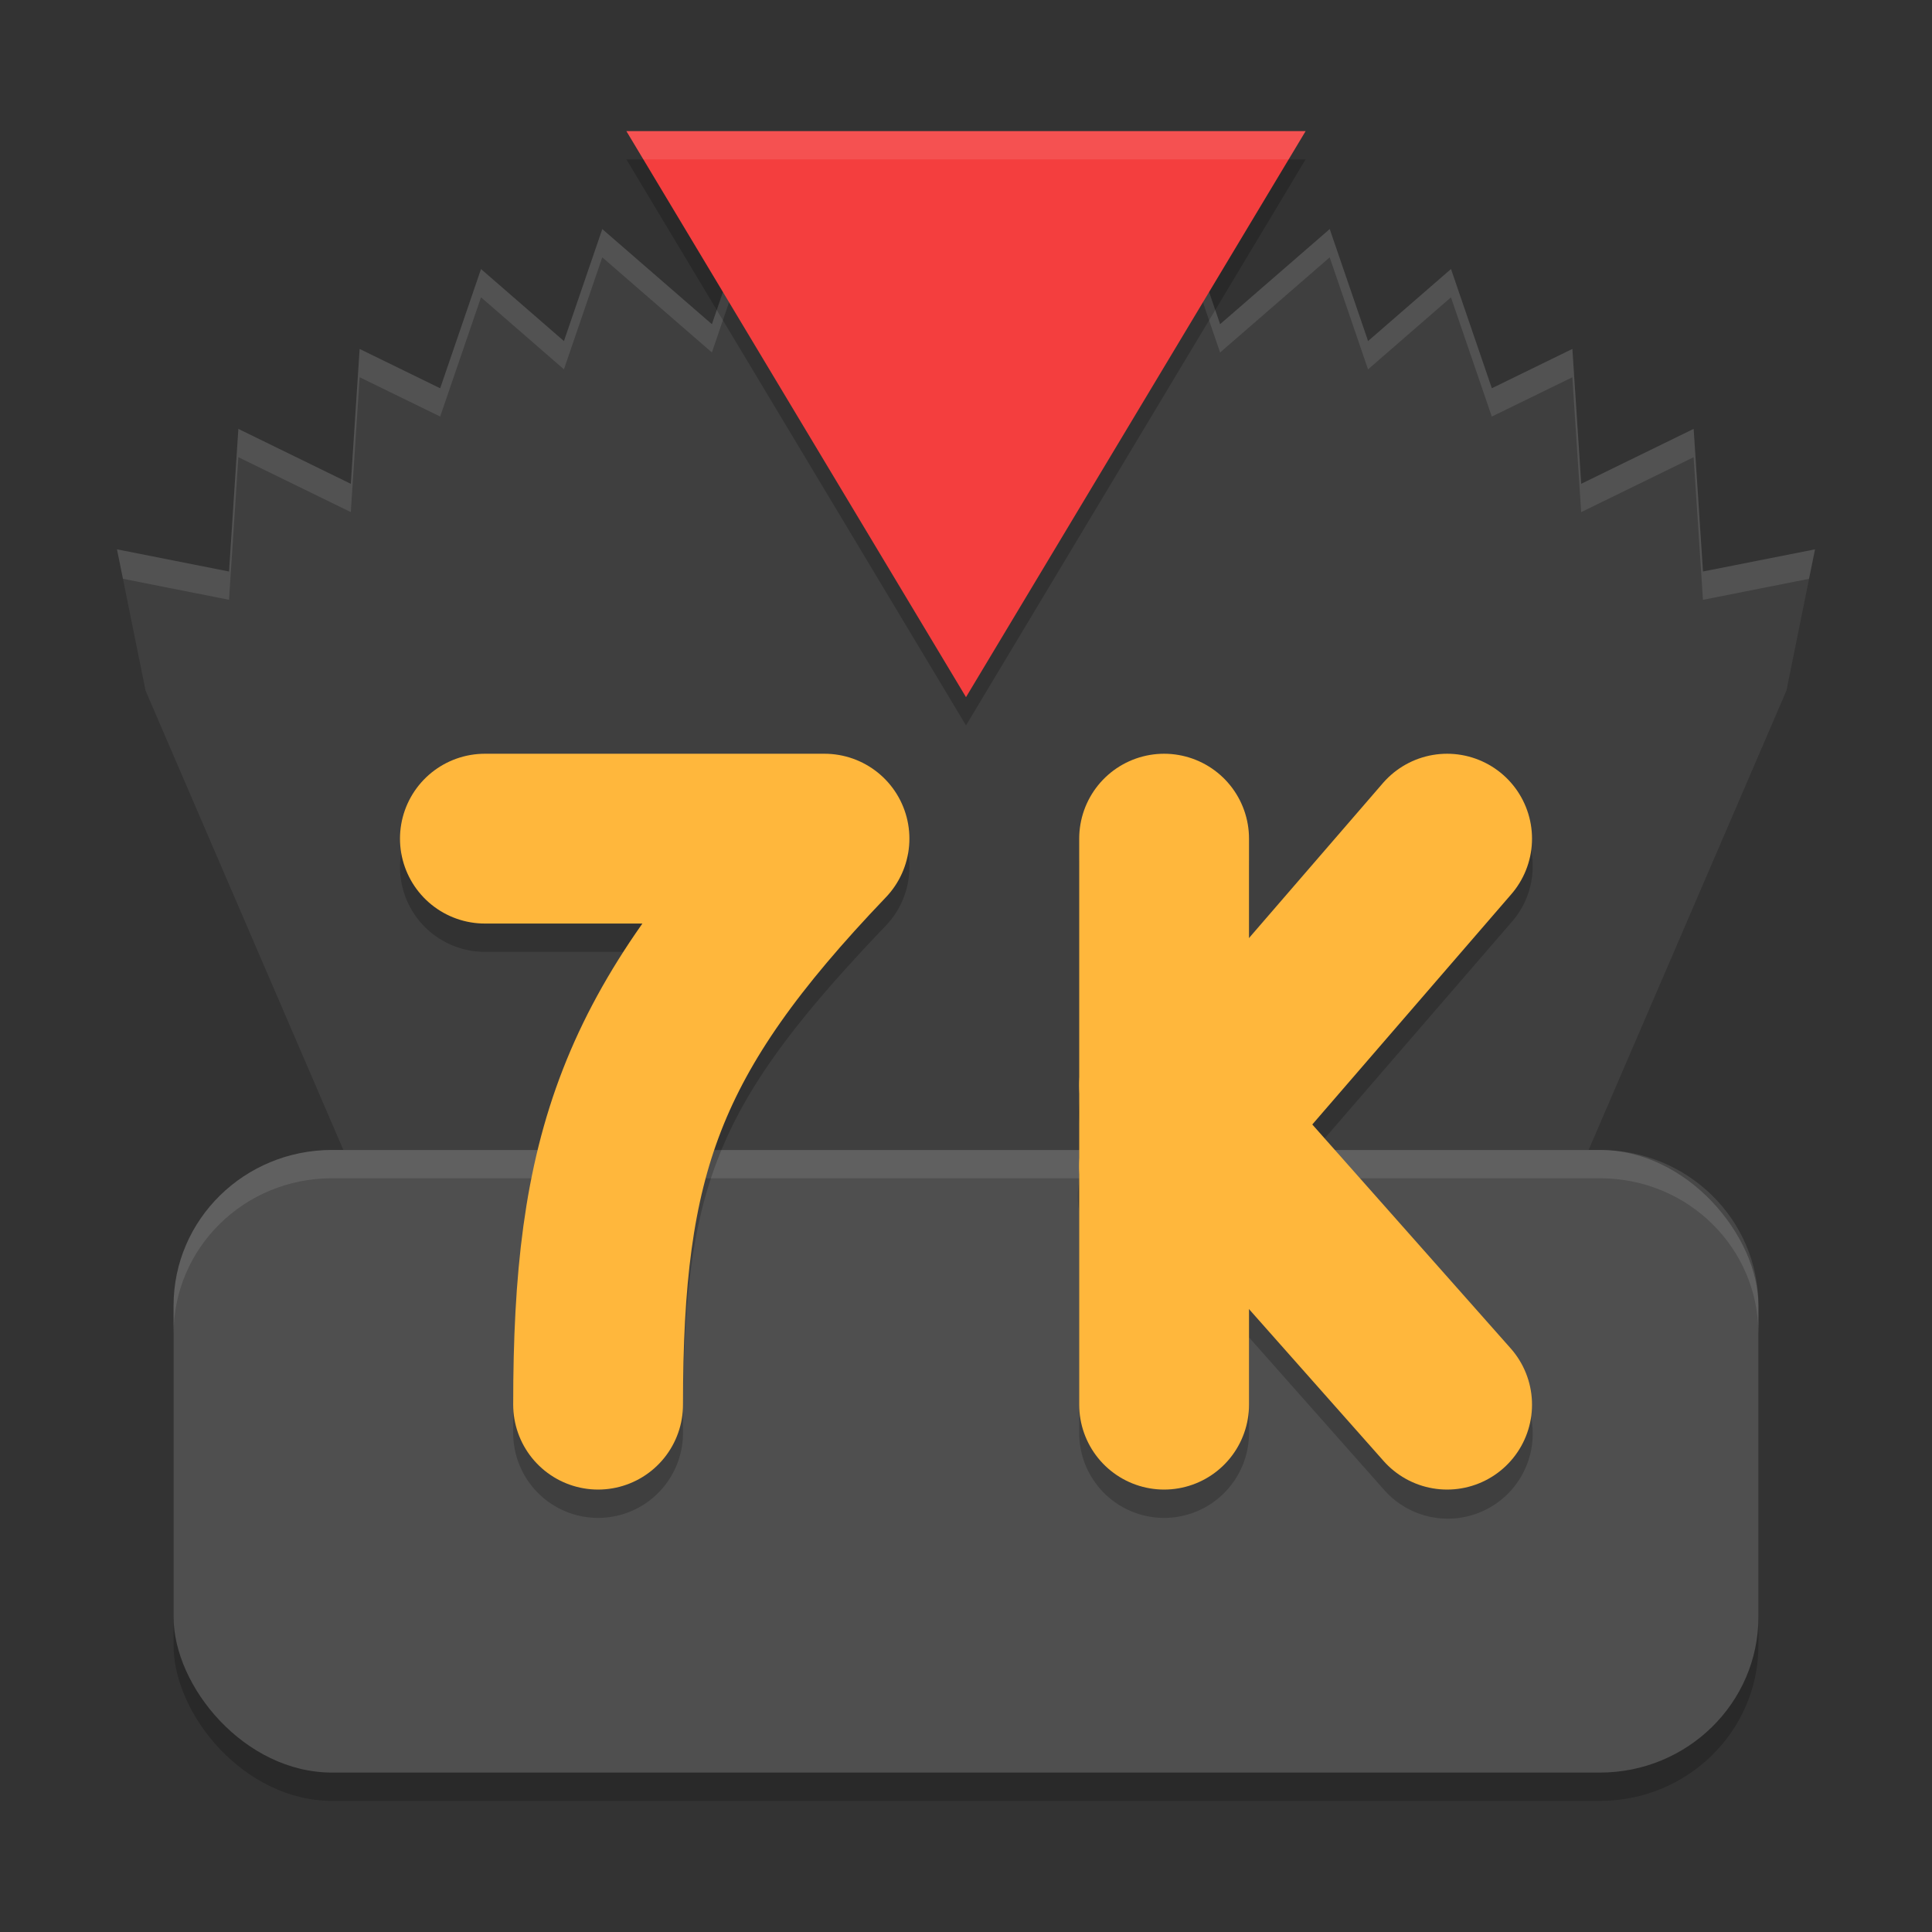 <svg xmlns="http://www.w3.org/2000/svg" width="512" height="512" version="1">
 <rect width="100%" height="100%" fill="#333333" stroke="none"/>
 <g transform="matrix(7.5,0,0,7.5,16,-3347.75)">
  <rect width="56" height="22" x="4" y="488" rx="5.6" ry="5.5" style="opacity:0.2"/>
  <rect width="56" height="22" x="4" y="487" rx="5.6" ry="5.5" style="fill:#4f4f4f"/>
  <path d="M 9.6,487 C 6.497,487 4,489.453 4,492.5 v 1 C 4,490.453 6.497,488 9.6,488 H 54.4 C 57.503,488 60,490.453 60,493.5 v -1 c 0,-3.047 -2.497,-5.5 -5.6,-5.5 z" style="opacity:0.1;fill:#ffffff"/>
  <path d="m 24.67,453 -1.649,4.823 -3.873,-3.361 -1.356,3.957 -2.93,-2.545 -1.443,4.213 -2.846,-1.39 -0.312,4.765 -3.973,-1.941 -0.329,5.041 L 2,465.778 3.01,470.769 10,487 H 54 L 60.99,470.769 62,465.778 l -3.959,0.783 -0.329,-5.041 -3.973,1.941 -0.312,-4.765 -2.846,1.39 -1.443,-4.213 -2.93,2.545 -1.356,-3.957 -3.873,3.361 L 39.33,453 l -3.873,3.361 -0.589,2.17 v -1.246 l -2.857,-4.236 -0.011,0.017 -0.011,-0.017 -2.857,4.236 v 1.246 l -0.589,-2.17 z" style="fill:#3f3f3f"/>
  <path d="m 24.67,453 -1.648,4.822 -3.873,-3.361 -1.355,3.957 -2.93,-2.545 -1.443,4.213 -2.846,-1.389 -0.312,4.766 -3.973,-1.941 -0.33,5.039 L 2,465.777 l 0.211,1.041 3.748,0.742 0.33,-5.039 3.973,1.941 0.312,-4.766 2.846,1.389 1.443,-4.213 2.93,2.545 1.355,-3.957 3.873,3.361 1.648,-4.822 3.873,3.361 0.588,2.17 v -1 l -0.588,-2.17 z m 14.66,0 -3.873,3.361 -0.588,2.17 v 1 l 0.588,-2.17 3.873,-3.361 1.648,4.822 3.873,-3.361 1.355,3.957 2.93,-2.545 1.443,4.213 2.846,-1.389 0.312,4.766 3.973,-1.941 0.33,5.039 3.748,-0.742 L 62,465.777 l -3.959,0.783 -0.33,-5.039 -3.973,1.941 -0.312,-4.766 -2.846,1.389 -1.443,-4.213 -2.93,2.545 -1.355,-3.957 -3.873,3.361 z m -7.342,0.049 -2.857,4.236 v 1 l 2.857,-4.236 0.012,0.018 0.012,-0.018 2.857,4.236 v -1 L 32.012,453.049 32,453.066 Z" style="opacity:0.1;fill:#ffffff"/>
  <path d="M 38.957,473.958 A 3,3 0 0 0 36,477.001 v 8.27 a 3,3 0 0 0 0,0.816 v 2.023 a 3,3 0 0 0 0,1.059 v 7.832 a 3,3 0 1 0 6,0 v -3.379 l 4.754,5.367 a 3,3 0 1 0 4.492,-3.977 l -7.012,-7.91 7.035,-8.141 a 3,3 0 0 0 -2.25,-4.992 3,3 0 0 0 -2.289,1.07 L 42,480.513 v -3.512 a 3,3 0 0 0 -3.043,-3.043 z M 15,474.001 a 3,3 0 1 0 0,6 h 5.652 C 17.166,485.085 16,490.07 16,497.001 a 3,3 0 1 0 6,0 c 0,-8.524 0.924,-11.397 7.168,-17.926 A 3,3 0 0 0 27,474.001 Z" style="opacity:0.2"/>
  <path d="m 15,476 h 12 c -6.526,6.823 -8,11.143 -8,20" style="fill:none;stroke:#ffb73c;stroke-width:6;stroke-linecap:round;stroke-linejoin:round"/>
  <path d="m 39,476 v 20" style="fill:none;stroke:#ffb73c;stroke-width:6;stroke-linecap:round;stroke-linejoin:round"/>
  <path d="M 32,472 20,452 h 24 z" style="opacity:0.2"/>
  <path d="m 49,476 -10,11.571" style="fill:none;stroke:#ffb73c;stroke-width:6;stroke-linecap:round;stroke-linejoin:round"/>
  <path d="m 49,496 -10,-11.286" style="fill:none;stroke:#ffb73c;stroke-width:6;stroke-linecap:round;stroke-linejoin:round"/>
  <path d="M 32,471 20,451 h 24 z" style="fill:#f43e3e"/>
  <path d="m 20,451 0.6,1 H 43.4 L 44,451 Z" style="opacity:0.1;fill:#ffffff"/>
 </g>
</svg>
